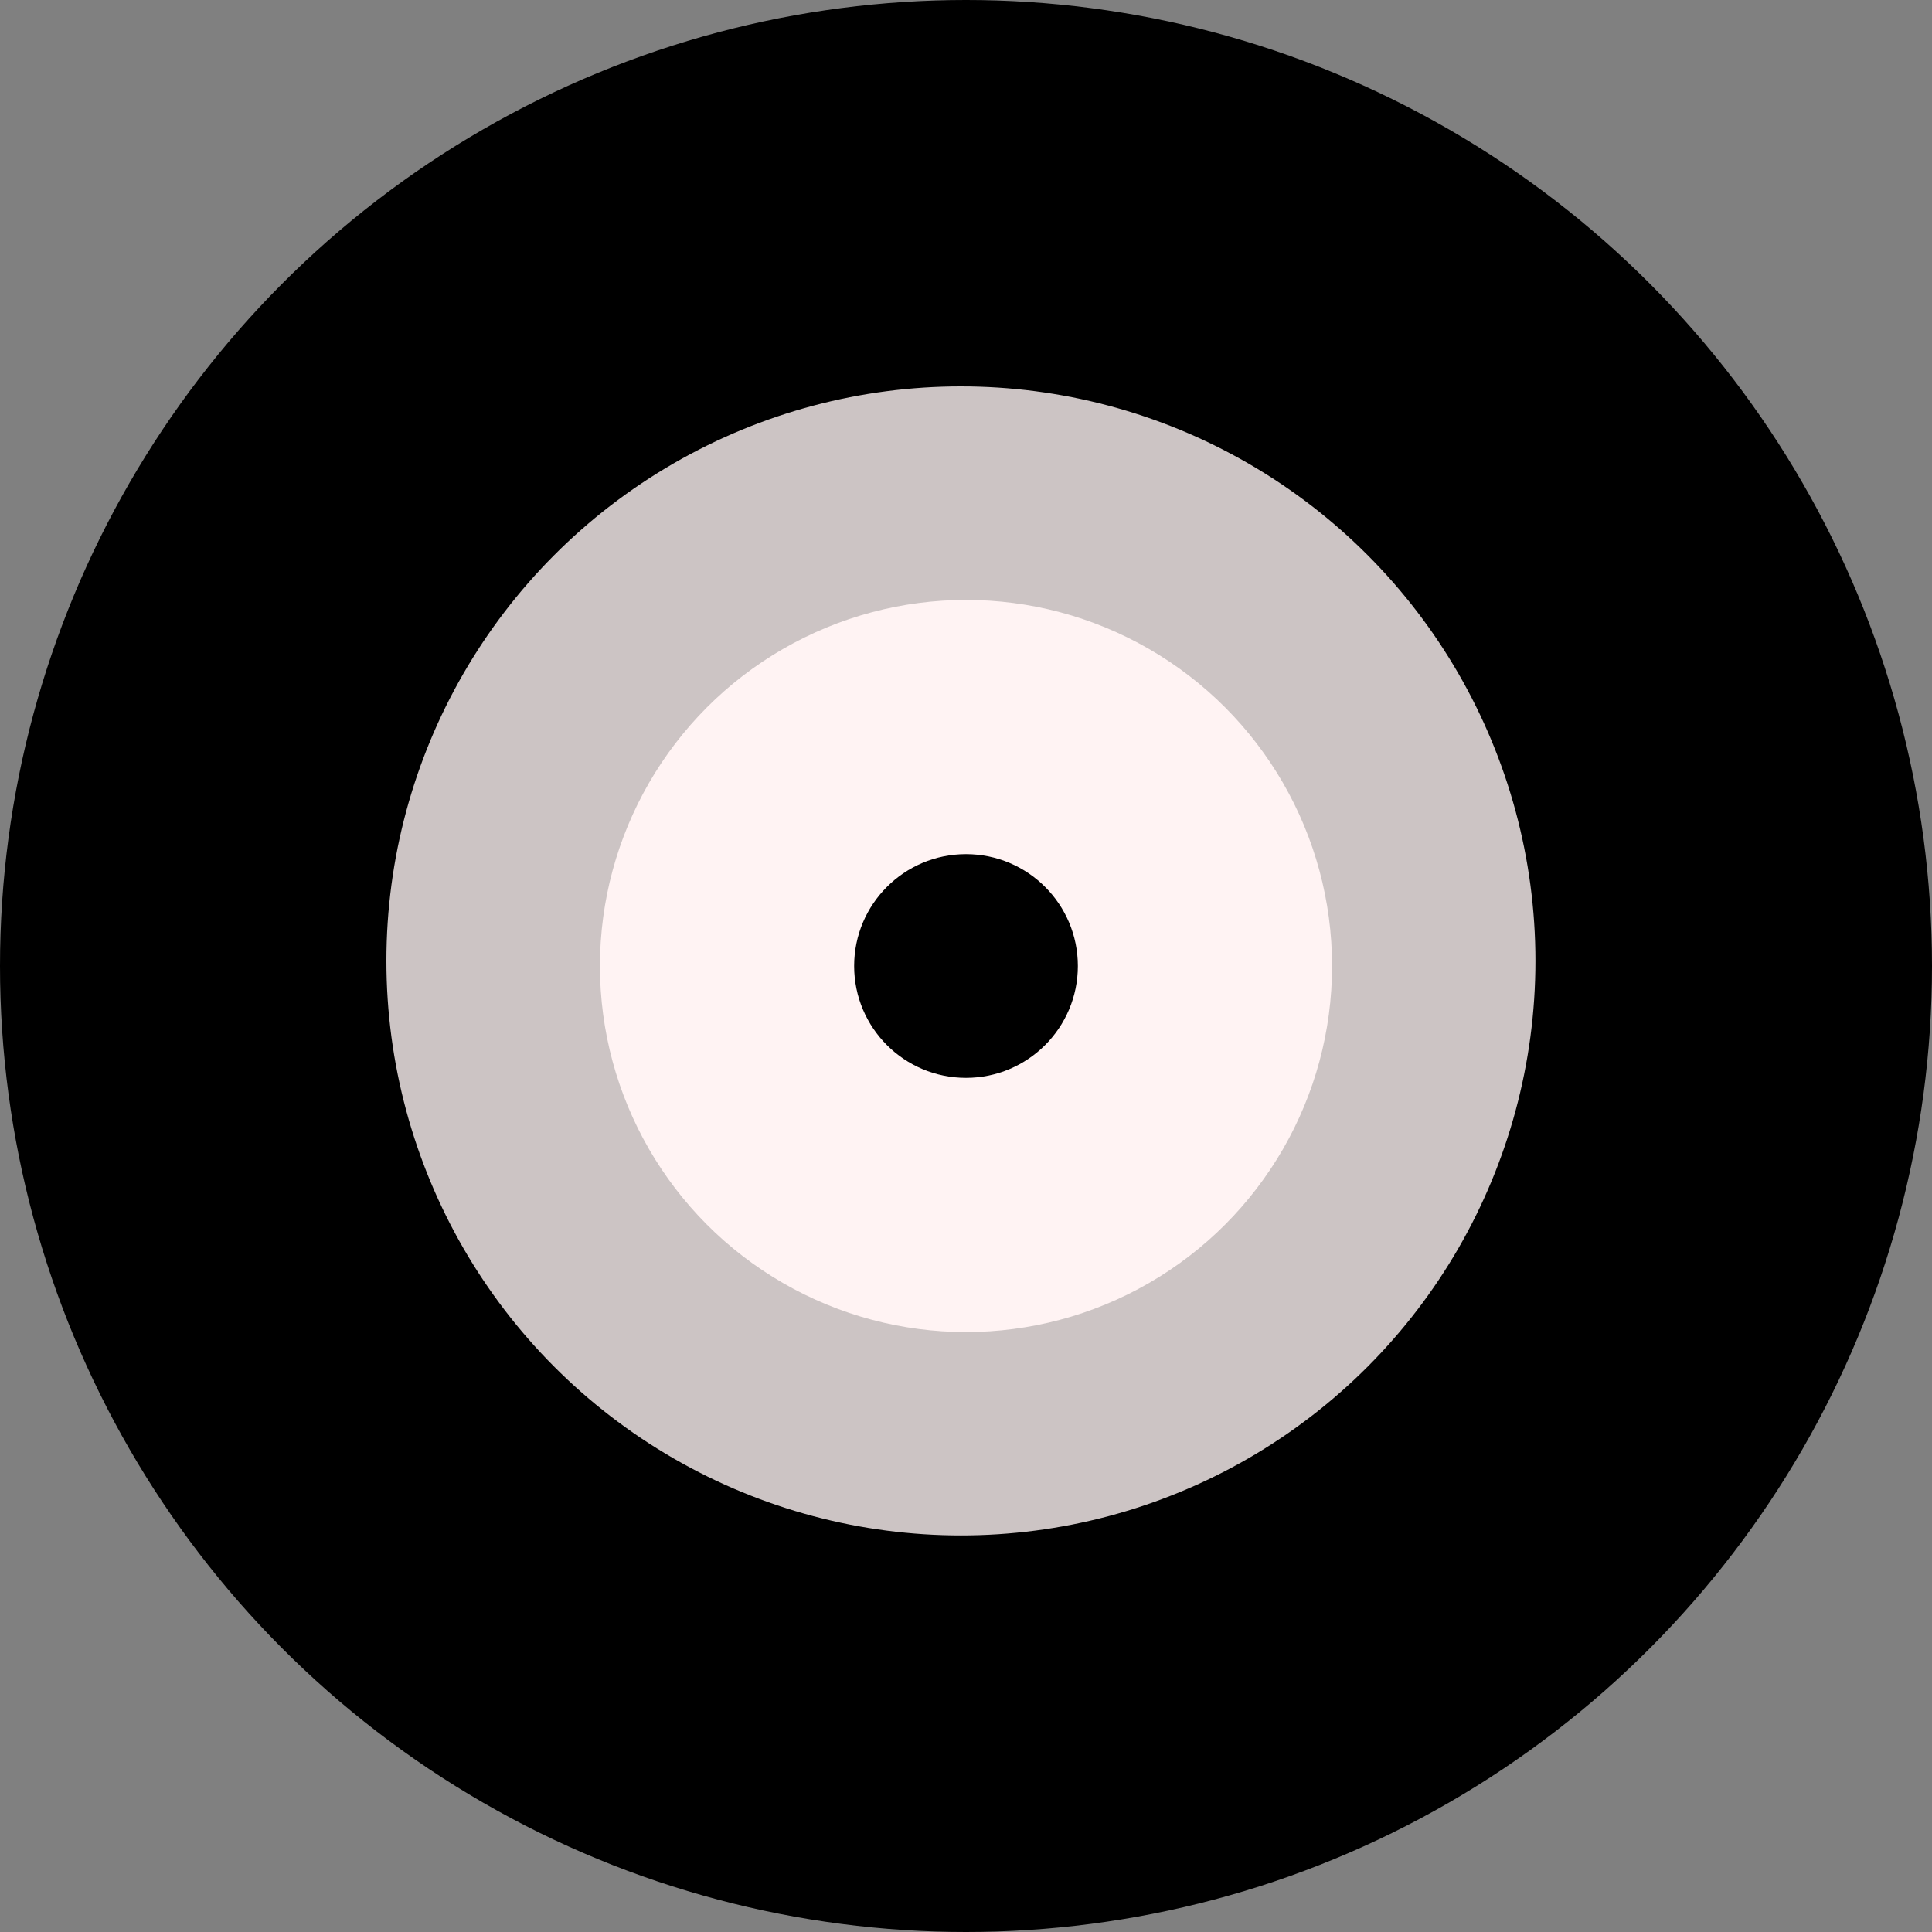 <svg width="190" height="190" viewBox="0 0 190 190" fill="none" xmlns="http://www.w3.org/2000/svg">
<rect x="0" y="0" width="190" height="190" fill="#808080" stroke="none"/>
<circle cx="95" cy="95" r="95" fill="black"/>
<circle cx="94.5" cy="94.5" r="56.5" fill="#CCC4C4"/>
<circle cx="95" cy="95" r="36" fill="#FFF3F3"/>
<circle cx="95" cy="95" r="11" fill="black"/>
</svg>
